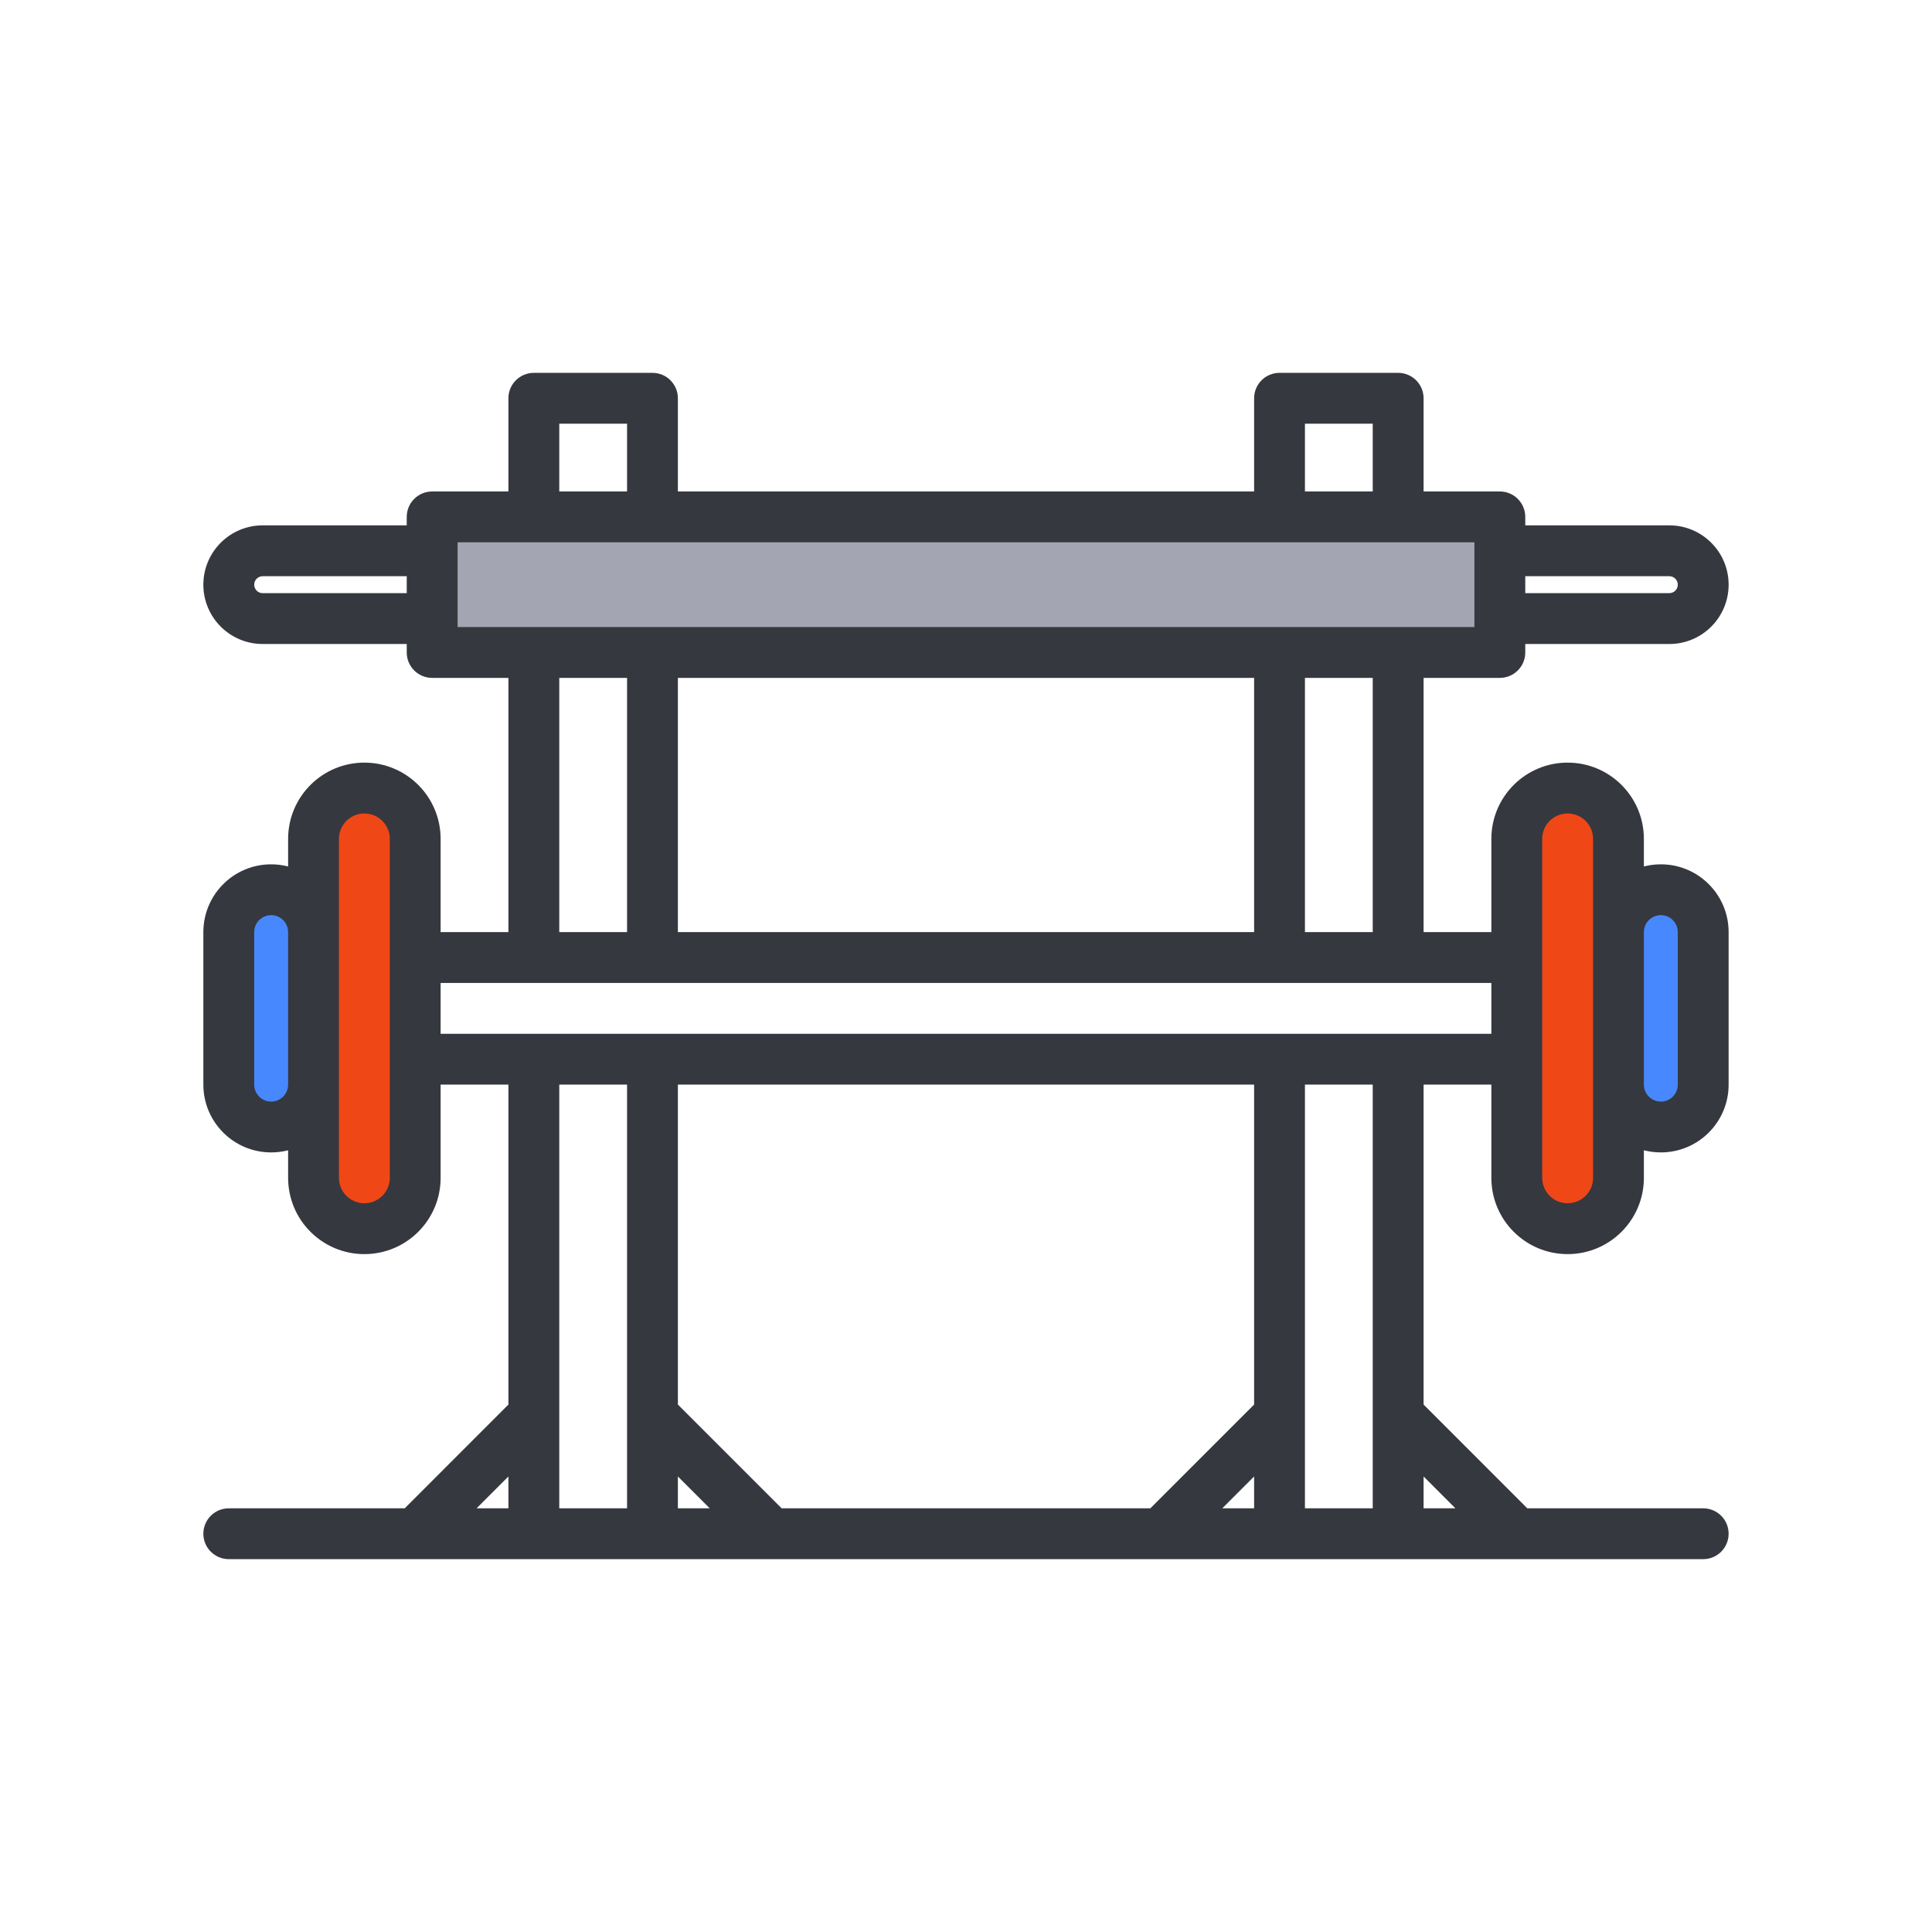 <svg width="78" height="78" viewBox="0 0 78 78" fill="none" xmlns="http://www.w3.org/2000/svg">
<g id="Barbell racks">
<rect id="Rectangle 87" x="8.895" y="36.263" width="4.105" height="8.895" fill="#4788FF"/>
<rect id="Rectangle 90" x="12.316" y="32.158" width="4.105" height="17.105" fill="#F04716"/>
<rect id="Rectangle 88" x="65" y="36.263" width="4.105" height="8.895" fill="#4788FF"/>
<rect id="Rectangle 89" x="61.579" y="32.158" width="4.105" height="17.105" fill="#F04716"/>
<rect id="Rectangle 91" x="17.79" y="20.526" width="42.421" height="6.158" fill="#A3A6B2"/>
<path id="Union" fill-rule="evenodd" clip-rule="evenodd" d="M21.553 15.053C20.986 15.053 20.526 15.512 20.526 16.079V19.842H17.447C16.881 19.842 16.421 20.302 16.421 20.868V21.21H10.605C9.283 21.21 8.21 22.283 8.21 23.605C8.21 24.928 9.283 26 10.605 26H16.421V26.342C16.421 26.909 16.881 27.368 17.447 27.368H20.526V37.632H17.789V33.868C17.789 32.168 16.411 30.789 14.71 30.789C13.01 30.789 11.632 32.168 11.632 33.868V34.981C11.413 34.925 11.184 34.895 10.947 34.895C9.436 34.895 8.21 36.12 8.21 37.632V43.789C8.21 45.301 9.436 46.526 10.947 46.526C11.184 46.526 11.413 46.496 11.632 46.44V47.553C11.632 49.253 13.01 50.632 14.71 50.632C16.411 50.632 17.789 49.253 17.789 47.553V43.789H20.526V56.706L16.338 60.895H9.237C8.67 60.895 8.21 61.354 8.21 61.921C8.21 62.488 8.67 62.947 9.237 62.947H68.763C69.33 62.947 69.789 62.488 69.789 61.921C69.789 61.354 69.33 60.895 68.763 60.895H61.662L57.474 56.706V43.789H60.21V47.553C60.21 49.253 61.589 50.632 63.289 50.632C64.99 50.632 66.368 49.253 66.368 47.553V46.44C66.587 46.496 66.816 46.526 67.053 46.526C68.564 46.526 69.789 45.301 69.789 43.789V37.632C69.789 36.12 68.564 34.895 67.053 34.895C66.816 34.895 66.587 34.925 66.368 34.981V33.868C66.368 32.168 64.99 30.789 63.289 30.789C61.589 30.789 60.21 32.168 60.21 33.868V37.632H57.474V27.368H60.553C61.119 27.368 61.579 26.909 61.579 26.342V26H67.395C68.717 26 69.789 24.928 69.789 23.605C69.789 22.283 68.717 21.21 67.395 21.21H61.579V20.868C61.579 20.302 61.119 19.842 60.553 19.842H57.474V16.079C57.474 15.512 57.014 15.053 56.447 15.053H51.658C51.091 15.053 50.632 15.512 50.632 16.079V19.842H27.368V16.079C27.368 15.512 26.909 15.053 26.342 15.053H21.553ZM66.368 37.632V43.789C66.368 44.167 66.675 44.474 67.053 44.474C67.43 44.474 67.737 44.167 67.737 43.789V37.632C67.737 37.254 67.43 36.947 67.053 36.947C66.675 36.947 66.368 37.254 66.368 37.632ZM64.316 33.868C64.316 33.302 63.856 32.842 63.289 32.842C62.723 32.842 62.263 33.302 62.263 33.868V47.553C62.263 48.119 62.723 48.579 63.289 48.579C63.856 48.579 64.316 48.119 64.316 47.553V33.868ZM11.632 43.789V37.632C11.632 37.254 11.325 36.947 10.947 36.947C10.569 36.947 10.263 37.254 10.263 37.632V43.789C10.263 44.167 10.569 44.474 10.947 44.474C11.325 44.474 11.632 44.167 11.632 43.789ZM13.684 47.553C13.684 48.119 14.144 48.579 14.71 48.579C15.277 48.579 15.737 48.119 15.737 47.553V33.868C15.737 33.302 15.277 32.842 14.71 32.842C14.144 32.842 13.684 33.302 13.684 33.868V47.553ZM25.316 19.842H22.579V17.105H25.316V19.842ZM10.605 23.263H16.421V23.947H10.605C10.416 23.947 10.263 23.794 10.263 23.605C10.263 23.416 10.416 23.263 10.605 23.263ZM59.526 21.895H18.474V25.316H59.526V21.895ZM67.395 23.947H61.579V23.263H67.395C67.584 23.263 67.737 23.416 67.737 23.605C67.737 23.794 67.584 23.947 67.395 23.947ZM22.579 37.632V27.368H25.316V37.632H22.579ZM27.368 37.632V27.368H50.632V37.632H27.368ZM52.684 37.632V27.368H55.421V37.632H52.684ZM17.789 41.737V39.684H60.21V41.737H17.789ZM22.579 60.895V43.789H25.316V60.895H22.579ZM27.368 56.706V43.789H50.632V56.706L46.443 60.895H31.557L27.368 56.706ZM52.684 60.895V43.789H55.421V60.895H52.684ZM58.759 60.895H57.474V59.609L58.759 60.895ZM50.632 59.609V60.895H49.346L50.632 59.609ZM27.368 59.609L28.654 60.895H27.368V59.609ZM20.526 59.609V60.895H19.241L20.526 59.609ZM55.421 17.105V19.842H52.684V17.105H55.421Z" fill="#36383F"/>
</g>
</svg>
